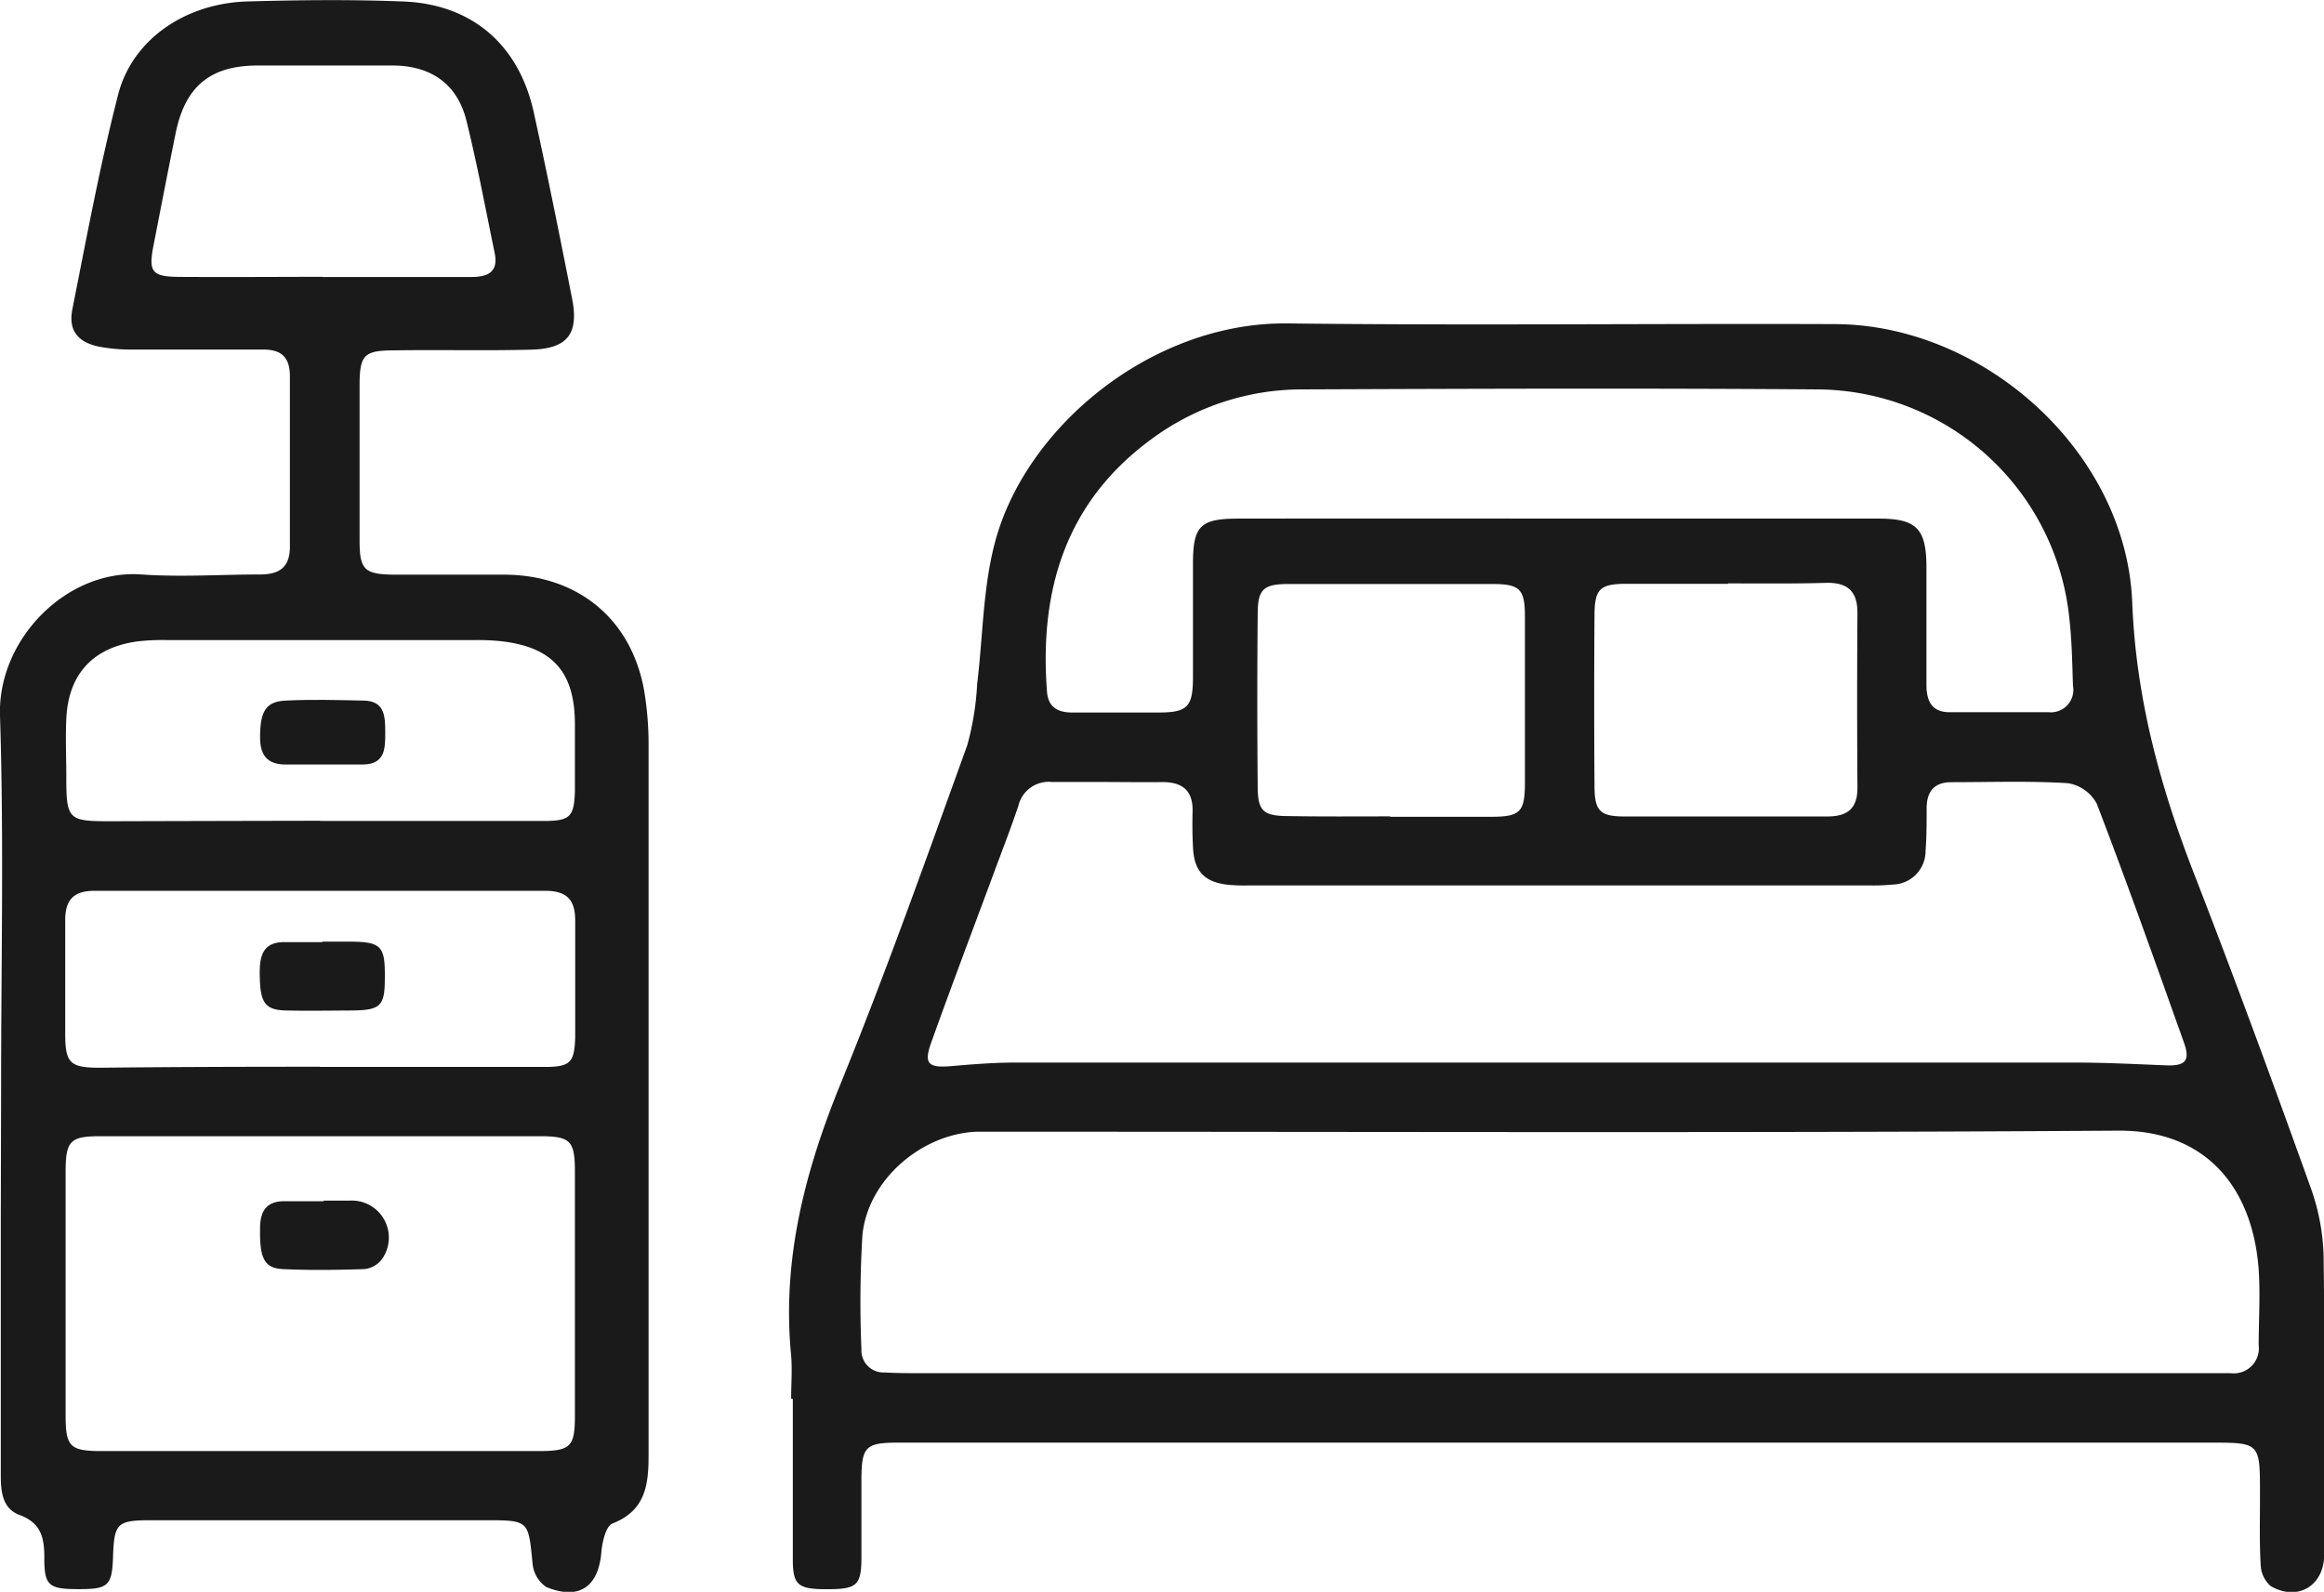 <svg xmlns="http://www.w3.org/2000/svg" viewBox="0 0 233.77 160.16"><defs><style>.cls-1{fill:#1a1a1a;}</style></defs><g id="Layer_2" data-name="Layer 2"><g id="Layer_1-2" data-name="Layer 1"><path class="cls-1" d="M79.58,140.73c0-1.45.12-2.91,0-4.34-.94-9.62,1.38-18.55,5-27.41C89.13,97.8,93.17,86.4,97.29,75a28.38,28.38,0,0,0,1-6.16c.58-4.72.57-9.58,1.76-14.14,3-11.64,15.74-22.32,29.5-22.16,18.31.22,36.62,0,54.93.07,15.1,0,29.41,12.91,30,28,.38,9.76,2.86,18.73,6.36,27.66,4,10.31,7.82,20.72,11.56,31.14a21.92,21.92,0,0,1,1.33,7c.14,10,.07,20,.06,30,0,3.14-2.67,4.75-5.39,3.17a3,3,0,0,1-1-2.16c-.14-2.38-.06-4.77-.07-7.16,0-5.1,0-5.11-5-5.11h-132c-3.25,0-3.65.42-3.68,3.6,0,2.75,0,5.5,0,8.25-.05,2.52-.54,2.9-3.43,2.9s-3.45-.38-3.47-2.86c0-5.43,0-10.86,0-16.28Zm77.08-2.57h64.89l2.82,0a2.52,2.52,0,0,0,2.83-2.81c0-2.53.17-5.07,0-7.59-.57-8-5.07-14-14-14-37.54.25-75.09.1-112.63.11-.8,0-1.6,0-2.39,0-5.55.25-10.9,4.89-11.43,10.4a112.85,112.85,0,0,0-.1,11.49A2.22,2.22,0,0,0,89,138.09c1,.06,2,.07,3,.07ZM111.49,78.68c-1.88,0-3.76,0-5.64,0a3.14,3.14,0,0,0-3.41,2.39c-.78,2.33-1.68,4.62-2.53,6.93-2.09,5.63-4.22,11.25-6.24,16.9-.77,2.13-.3,2.56,2,2.37,2.09-.18,4.18-.35,6.27-.36q53.42,0,106.82,0c3,0,6.07.16,9.1.28,1.94.08,2.48-.44,1.83-2.27-2.85-8-5.72-16.09-8.78-24.06A4,4,0,0,0,208,78.8c-3.89-.24-7.81-.1-11.72-.1-1.72,0-2.47.94-2.48,2.6,0,1.45,0,2.9-.11,4.34A3.37,3.37,0,0,1,190.37,89a19.4,19.4,0,0,1-2.16.09H125.46a18.16,18.16,0,0,1-1.95-.07c-2.33-.27-3.36-1.32-3.5-3.64-.07-1.23-.08-2.46-.05-3.69.07-2.12-1-3-3-3C115.11,78.71,113.3,78.69,111.49,78.68Zm45.15-26.5q16.17,0,32.34,0c3.78,0,4.77,1,4.8,4.77,0,4,0,8,0,11.94,0,1.56.47,2.75,2.29,2.77,3.32,0,6.65,0,10,0A2.26,2.26,0,0,0,208.52,69c-.08-2.31-.11-4.63-.38-6.92a25.63,25.63,0,0,0-25.29-22.9c-17.29-.13-34.58-.07-51.87,0a25.42,25.42,0,0,0-15,4.89c-8.73,6.31-11.46,15.22-10.66,25.55.12,1.57,1.14,2.07,2.53,2.07,2.89,0,5.79,0,8.68,0s3.45-.56,3.47-3.42c0-3.83,0-7.67,0-11.5s.69-4.59,4.55-4.59Q140.58,52.16,156.64,52.18Zm-16.8,30c3.4,0,6.8,0,10.19,0,2.85,0,3.34-.49,3.36-3.25q0-8.46,0-16.92c0-2.71-.51-3.23-3.15-3.25q-10.29,0-20.6,0c-2.58,0-3.12.54-3.13,3q-.08,8.67,0,17.35c0,2.5.55,3,3.14,3C133,82.17,136.44,82.14,139.84,82.14Zm34-23.44c-3.4,0-6.8,0-10.2,0-2.71,0-3.23.51-3.25,3.14q-.06,8.57,0,17.14c0,2.57.53,3.12,3,3.13,6.8,0,13.6,0,20.39,0,2.06,0,3.08-.79,3.06-2.94q-.06-8.79,0-17.57c0-2.15-1-3-3-3C180.47,58.74,177.15,58.7,173.82,58.7Z"/><path class="cls-1" d="M.11,109.54C.11,97,.4,84.49,0,72c-.25-7.69,6.73-14.75,14.22-14.2,4,.28,8,0,11.94,0,2.07,0,3.06-.82,3-3,0-5.65,0-11.29,0-16.93,0-2-.91-2.72-2.79-2.7q-6.53,0-13,0a17.29,17.29,0,0,1-3.45-.3c-2.11-.45-3.06-1.65-2.64-3.76,1.44-7.24,2.78-14.51,4.62-21.65C13.33,4,18.56.39,24.73.15,30,0,35.3-.06,40.57.15,47.48.42,52.2,4.51,53.69,11.3c1.37,6.22,2.62,12.47,3.85,18.71.71,3.58-.45,5.08-4.11,5.17-4.55.12-9.11,0-13.67.07-3.13,0-3.58.43-3.59,3.47q0,7.81,0,15.63c0,3,.46,3.45,3.6,3.47,3.69,0,7.38,0,11.07,0,7.45.07,12.82,4.63,14,11.94a33,33,0,0,1,.4,5c0,23.88,0,47.77,0,71.65,0,3-.31,5.58-3.64,6.88-.64.25-1,1.79-1.1,2.77-.26,3.56-2.2,5-5.57,3.61a3.23,3.23,0,0,1-1.36-2.35c-.42-4.35-.35-4.36-4.74-4.36q-16.83,0-33.65,0c-3.41,0-3.7.3-3.81,3.7-.1,2.9-.48,3.25-3.56,3.23-2.9,0-3.37-.37-3.35-3.18,0-2-.34-3.48-2.47-4.27-1.76-.65-1.91-2.36-1.91-4q0-12.92,0-25.84ZM32,146c7.37,0,14.75,0,22.13,0,3.27,0,3.7-.41,3.7-3.57q0-12.26,0-24.52c0-3.13-.44-3.58-3.48-3.59q-22.12,0-44.27,0c-3,0-3.48.46-3.48,3.57q0,12.27,0,24.52c0,3.18.44,3.59,3.7,3.59C17.56,146,24.79,146,32,146Zm.2-63.4c7.52,0,15,0,22.55,0,2.61,0,3-.45,3.08-3,0-2.24,0-4.48,0-6.72,0-5.33-2.3-7.83-7.58-8.38a23.68,23.68,0,0,0-2.38-.1H16.69a22.1,22.1,0,0,0-2.82.13c-4.48.59-7,3.27-7.2,7.8-.09,1.94,0,3.9,0,5.85,0,4.25.19,4.45,4.35,4.45Q21.6,82.6,32.23,82.58Zm0,24.75c7.52,0,15,0,22.58,0,2.61,0,3-.45,3.08-3,0-3.91,0-7.81,0-11.72,0-2.08-.83-3-3-3q-22.7,0-45.38,0c-2.16,0-2.95,1-2.92,3.08,0,3.76,0,7.52,0,11.29,0,2.95.47,3.42,3.41,3.43C17.43,107.35,24.82,107.33,32.2,107.33Zm.25-79.48H47.4c1.62,0,2.76-.46,2.36-2.4C48.84,21,48,16.51,46.91,12.11,46,8.47,43.38,6.63,39.58,6.59c-4.55,0-9.1,0-13.65,0-4.8,0-7.32,2.12-8.27,6.85-.76,3.75-1.49,7.51-2.22,11.27-.52,2.62-.16,3.12,2.5,3.15C22.78,27.89,27.61,27.86,32.45,27.85Z"/><path class="cls-1" d="M32.56,120.8h2.59a3.73,3.73,0,0,1,3.27,5.89,2.53,2.53,0,0,1-1.77,1c-2.73.09-5.47.13-8.2,0-1.9-.09-2.34-1.14-2.29-4.1,0-1.72.63-2.76,2.51-2.73,1.29,0,2.59,0,3.89,0Z"/><path class="cls-1" d="M32.41,76.92c-1.16,0-2.32,0-3.47,0-1.9.06-2.78-.77-2.78-2.71,0-2.6.54-3.62,2.56-3.72,2.6-.13,5.21-.06,7.81,0,2.2,0,2.22,1.62,2.22,3.22s0,3.17-2.22,3.21c-1.38,0-2.75,0-4.12,0Z"/><path class="cls-1" d="M32.45,94.74H35c3.38,0,3.75.4,3.71,3.69,0,2.8-.43,3.21-3.29,3.24-2.23,0-4.46.06-6.69,0s-2.58-.92-2.61-3.82c0-1.85.45-3.13,2.62-3.06,1.22,0,2.45,0,3.67,0Z"/></g></g></svg>